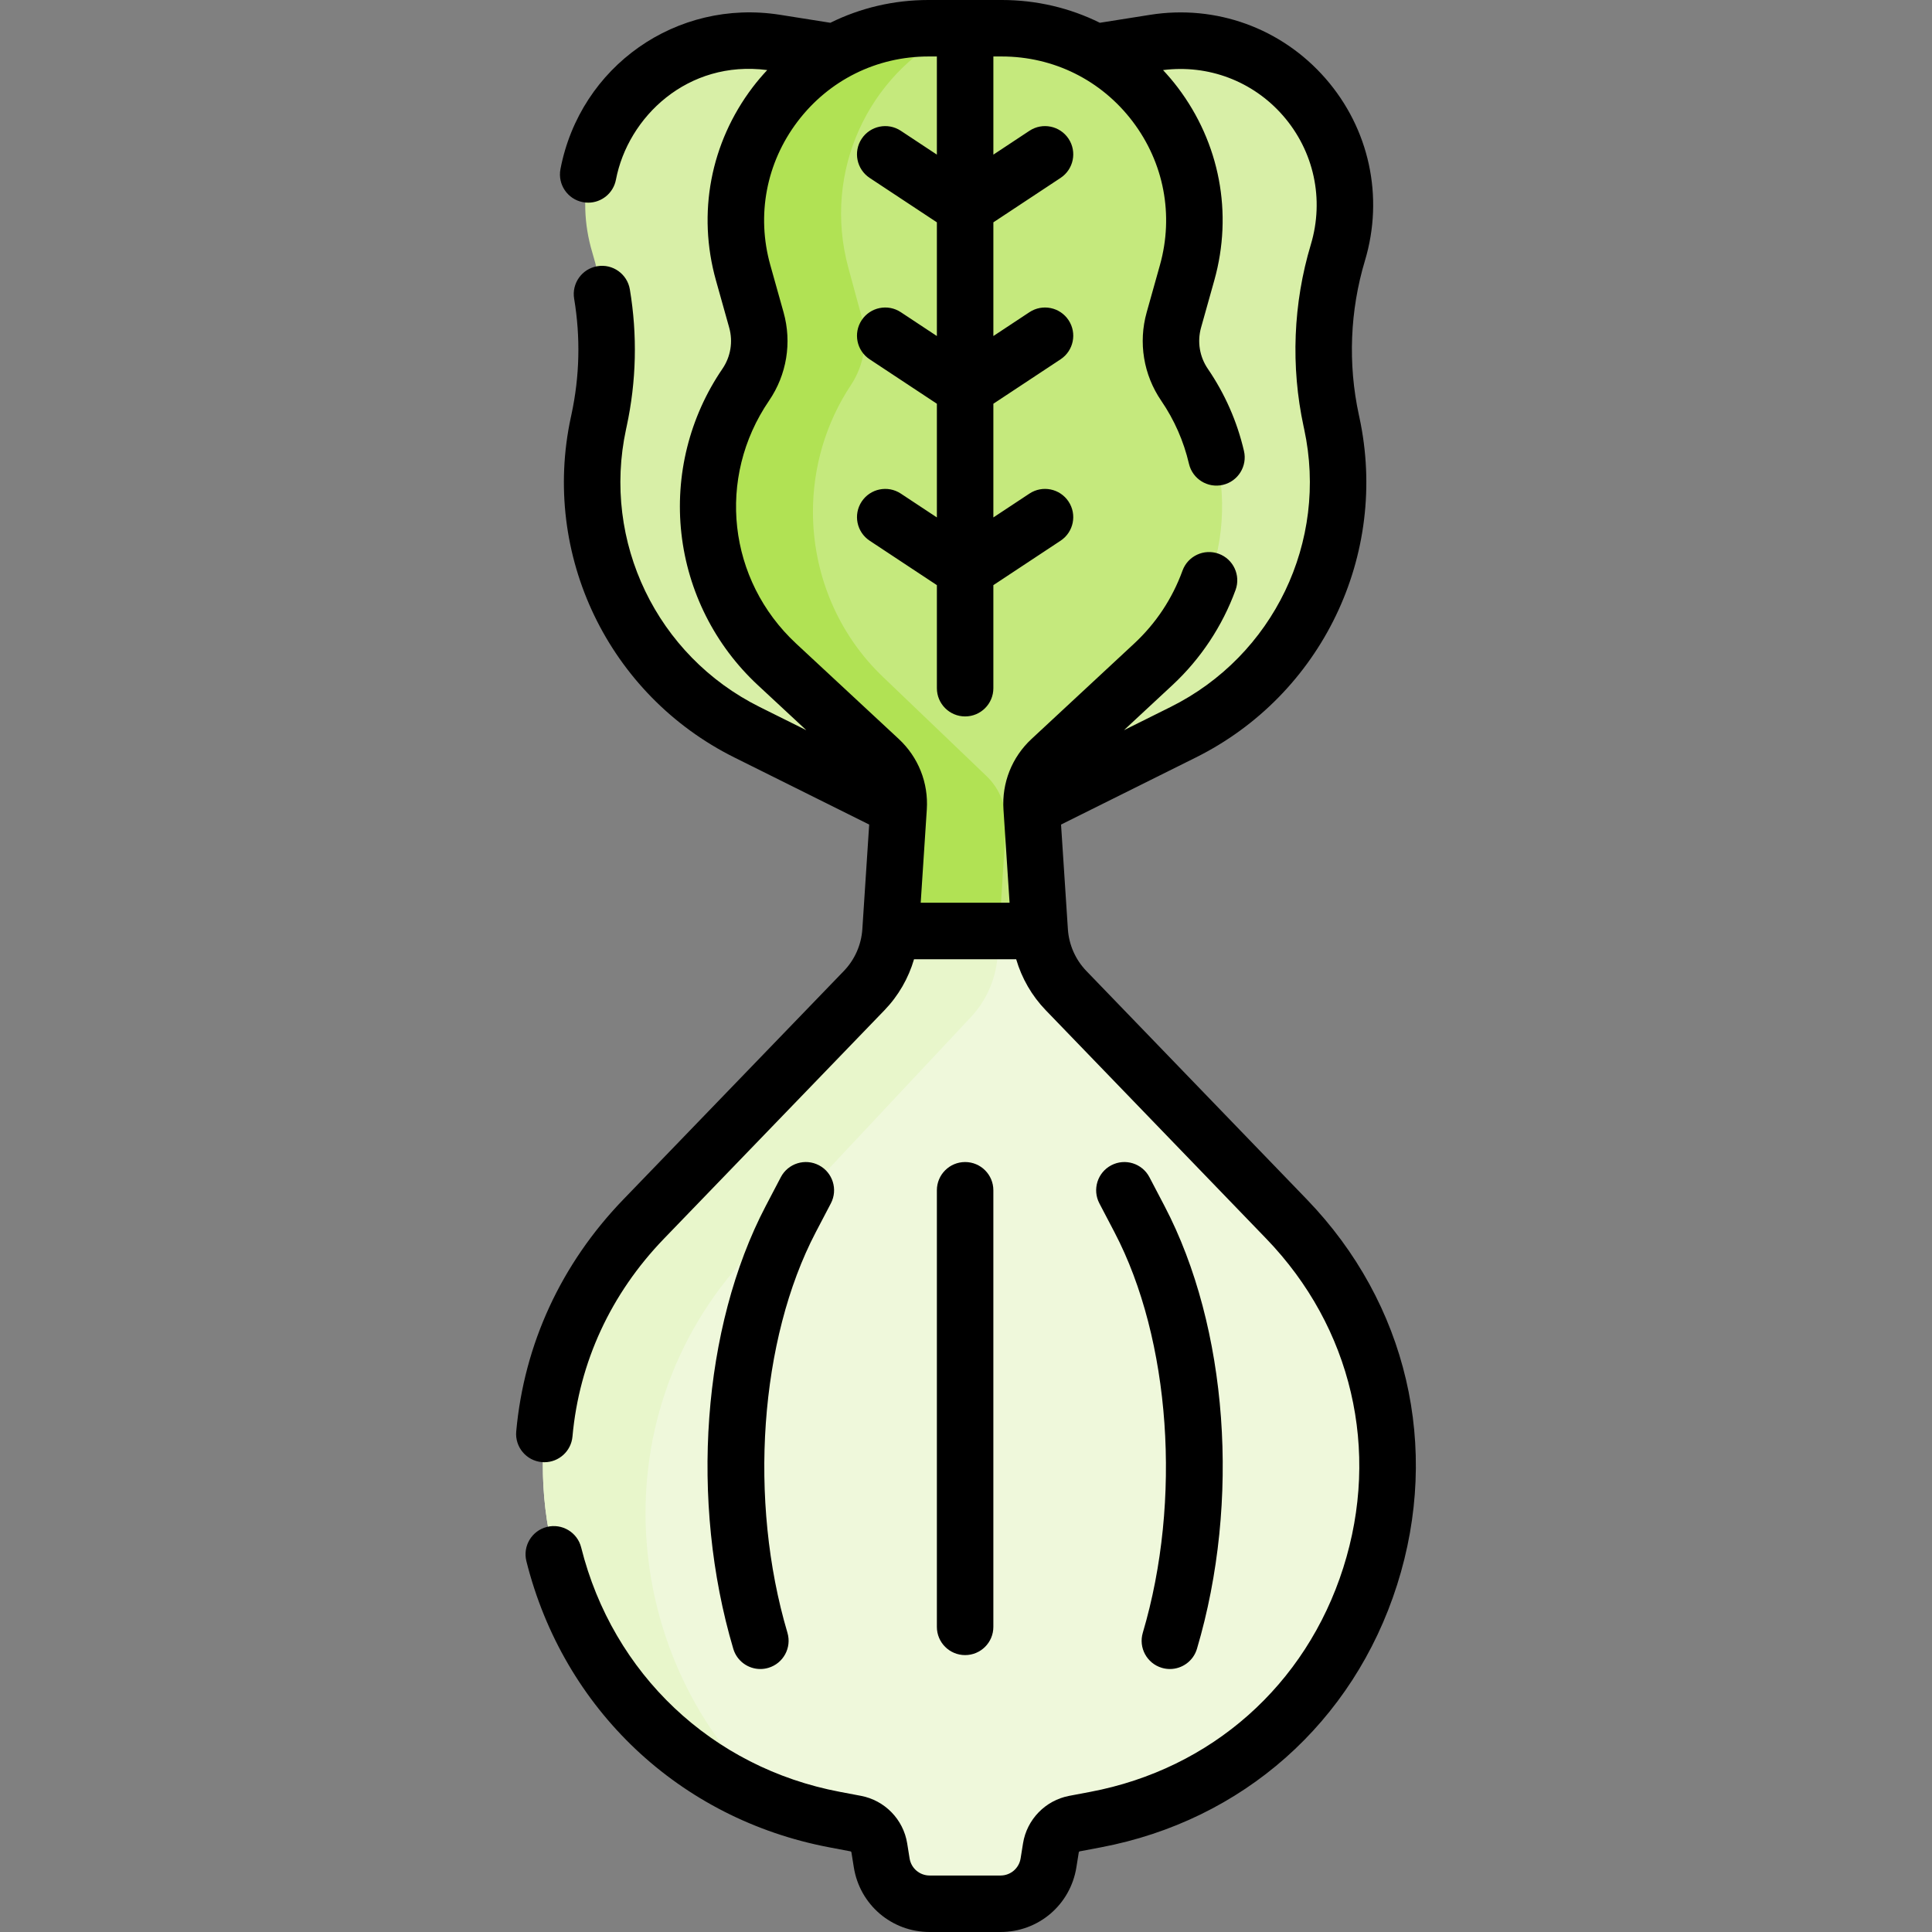 <svg id="Capa_1" enable-background="new 0 0 513.103 513.103" height="512" viewBox="0 0 513.103 513.103" width="512" xmlns="http://www.w3.org/2000/svg"><rect x="0" y="0" width="513.103" height="513.103" fill="#808080" stroke="none"/><g><g><path d="m273.982 214.498 40.238-20.022c30.375-15.114 46.628-48.906 39.474-82.071l-.152-.704c-3.188-14.78-2.579-30.128 1.771-44.609 9.267-30.851-16.885-60.787-48.702-55.747l-15.825 2.507-28.739 11.547-40.202-11.547-15.825-2.507c-31.816-5.04-57.969 24.896-48.702 55.747 4.35 14.481 4.959 29.828 1.771 44.609l-.152.704c-7.153 33.164 9.1 66.956 39.474 82.071l40.238 20.022 17.269 6.473z" fill="#d8efa7"/><path d="m341.697 323.769-58.56-60.67c-4.14-4.29-6.62-9.9-7.01-15.84l-5.826-11.494h-27.261l-6.533 11.494c-.39 5.94-2.87 11.55-7.01 15.84l-58.56 60.67c-52.53 54.42-23.59 145.41 50.72 159.48l5.62 1.07c3.23.61 5.73 3.18 6.25 6.43l.64 3.99c1 6.26 6.4 10.86 12.74 10.86h9.41 9.41c6.34 0 11.74-4.6 12.74-10.86l.64-3.99c.52-3.25 3.02-5.82 6.25-6.43l5.62-1.07c74.31-14.07 103.25-105.06 50.72-159.48z" fill="#eff8db"/><path d="m198.552 333.404 59.315-63.295c4.194-4.476 6.706-10.328 7.101-16.525l1.135-17.819h-23.063l-6.533 11.494c-.39 5.94-2.87 11.55-7.01 15.84l-58.56 60.67c-48.842 50.6-27.248 132.817 35.757 155.42-41.023-34.674-49.437-101.722-8.142-145.785z" fill="#e8f6cb"/><g id="XMLID_249_"><g><path d="m266.047 7.499c33.86 0 58.37 32.32 49.22 64.93l-3.51 12.55c-.51 1.83-.77 3.7-.77 5.57 0 4.11 1.23 8.17 3.6 11.63 15.98 23.4 12.46 54.97-8.3 74.26l-27.24 25.32c-3.52 3.27-5.38 7.95-5.07 12.74l2.15 32.76h-39.62l2.15-32.76c.31-4.79-1.55-9.47-5.07-12.74l-27.24-25.32c-12.04-11.19-18.28-26.51-18.28-41.97 0-11.19 3.27-22.46 9.98-32.29 3.44-5.03 4.48-11.33 2.83-17.2l-3.51-12.55c-9.15-32.61 15.36-64.93 49.22-64.93h19.46z" fill="#c5e97d"/></g></g><g><path d="m234.419 179.7c-12.195-11.674-18.516-27.657-18.516-43.786 0-11.674 3.312-23.432 10.109-33.687 3.484-5.248 4.538-11.82 2.867-17.944l-3.555-13.093c-7.029-25.8 5.574-51.397 27.023-62.274v-1.417h-5.76c-33.86 0-58.37 32.32-49.22 64.93l3.51 12.55c1.65 5.87.61 12.17-2.83 17.2-6.71 9.83-9.98 21.1-9.98 32.29 0 15.46 6.24 30.78 18.28 41.97l27.24 25.32c3.52 3.27 5.38 7.95 5.07 12.74l-2.15 32.76h28.864l1.775-27.852c.314-4.997-1.57-9.88-5.135-13.291z" fill="#b1e254"/></g></g><g><path d="m347.095 318.562-58.565-60.676c-2.899-3.005-4.646-6.954-4.919-11.121l-1.818-27.777 35.769-17.798c33.476-16.657 51.349-53.817 43.465-90.369l-.152-.702c-2.912-13.505-2.351-27.638 1.623-40.87 5.099-16.975 1.182-35.077-10.479-48.425-11.663-13.346-29.071-19.661-46.58-16.886l-13.337 2.112c-7.956-3.943-16.822-6.05-26.058-6.05h-19.455c-9.235 0-18.102 2.107-26.057 6.05l-13.337-2.113c-27.483-4.36-53.112 13.646-58.348 40.976-.779 4.068 1.887 7.998 5.955 8.777.477.091.951.135 1.42.135 3.525 0 6.67-2.499 7.357-6.09 3.191-16.661 19.029-31.88 40.18-29.127-1.358 1.46-2.663 2.984-3.887 4.598-11.182 14.748-14.729 33.427-9.732 51.246l3.52 12.554c1.051 3.744.394 7.733-1.801 10.946-8.745 12.797-12.613 28.328-10.892 43.731s8.921 29.697 20.273 40.249l12.904 11.993-12.39-6.165c-27.328-13.599-41.92-43.937-35.485-73.771l.153-.709c2.595-12.026 2.883-24.278.856-36.416-.683-4.086-4.545-6.85-8.632-6.163-4.086.682-6.846 4.547-6.163 8.632 1.713 10.261 1.469 20.618-.723 30.78l-.153.709c-7.884 36.55 9.989 73.71 43.465 90.367l35.769 17.798-1.818 27.778c-.272 4.166-2.02 8.115-4.919 11.119l-58.565 60.677c-16.507 17.103-26.341 38.405-28.438 61.606-.373 4.125 2.669 7.771 6.795 8.145.229.021.457.03.684.03 3.837 0 7.108-2.93 7.461-6.825 1.785-19.757 10.186-37.925 24.291-52.538l58.565-60.678c3.698-3.831 6.381-8.495 7.856-13.547h27.128c1.475 5.052 4.158 9.716 7.856 13.548l58.565 60.677c22.722 23.54 30.366 56.208 20.449 87.386-9.916 31.179-35.028 53.428-67.173 59.517l-5.616 1.063c-6.317 1.198-11.245 6.269-12.264 12.619l-.638 3.985c-.422 2.638-2.666 4.552-5.337 4.552h-18.813c-2.671 0-4.915-1.914-5.337-4.551l-.639-3.988c-1.018-6.349-5.945-11.419-12.266-12.618l-5.611-1.062c-33.959-6.433-60.284-31.304-68.704-64.907-1.007-4.018-5.079-6.457-9.099-5.452-4.018 1.007-6.459 5.08-5.452 9.099 9.858 39.343 40.69 68.464 80.464 75.999l5.61 1.062c.127.024.227.127.246.252l.639 3.987c1.593 9.955 10.066 17.181 20.148 17.181h18.814c10.082 0 18.556-7.226 20.149-17.182l.637-3.984c.021-.127.12-.229.244-.253l5.614-1.062c37.65-7.132 67.062-33.191 78.678-69.708 11.615-36.518 2.662-74.779-23.95-102.352zm-142.851-212.148c4.702-6.885 6.108-15.435 3.858-23.458l-3.52-12.553c-3.718-13.261-1.078-27.16 7.242-38.135s20.993-17.268 34.765-17.268h2.228v26.067l-9.58-6.333c-3.456-2.284-8.108-1.334-10.393 2.121s-1.334 8.108 2.121 10.393l17.852 11.8v30.196l-9.58-6.333c-3.456-2.284-8.108-1.334-10.393 2.121s-1.334 8.108 2.121 10.393l17.852 11.8v30.195l-9.58-6.333c-3.456-2.284-8.108-1.335-10.393 2.121-2.284 3.455-1.334 8.108 2.121 10.393l17.852 11.801v27.367c0 4.143 3.357 7.5 7.5 7.5s7.5-3.357 7.5-7.5v-27.367l17.852-11.801c3.455-2.284 4.405-6.938 2.121-10.393-2.283-3.456-6.937-4.406-10.393-2.121l-9.58 6.333v-30.195l17.852-11.8c3.455-2.284 4.405-6.938 2.121-10.393-2.283-3.455-6.937-4.405-10.393-2.121l-9.58 6.333v-30.196l17.852-11.8c3.455-2.284 4.405-6.938 2.121-10.393-2.283-3.456-6.937-4.406-10.393-2.121l-9.58 6.333v-26.067h2.228c13.772 0 26.443 6.294 34.764 17.269s10.96 24.874 7.242 38.135l-3.52 12.552c-2.25 8.024-.844 16.574 3.859 23.461 3.489 5.104 5.969 10.741 7.371 16.756.94 4.034 4.975 6.545 9.007 5.601 4.033-.939 6.541-4.973 5.602-9.007-1.826-7.83-5.054-15.17-9.594-21.812-2.195-3.214-2.853-7.203-1.802-10.948l3.52-12.553c4.996-17.819 1.449-36.498-9.732-51.246-1.222-1.611-2.525-3.133-3.881-4.592 12.004-1.529 23.839 2.921 31.84 12.078 8.246 9.438 11.016 22.239 7.411 34.242-4.702 15.652-5.365 32.371-1.92 48.35l.152.702c6.436 29.839-8.156 60.176-35.484 73.774l-12.39 6.165 12.903-11.992c7.467-6.938 13.258-15.671 16.747-25.252 1.418-3.892-.588-8.196-4.48-9.613-3.894-1.419-8.197.589-9.613 4.48-2.719 7.465-7.047 13.991-12.865 19.397l-27.24 25.318c-5.192 4.825-7.904 11.649-7.442 18.724l1.622 24.768h-23.604l1.622-24.769c.462-7.073-2.25-13.897-7.441-18.722l-27.242-25.319c-18.185-16.899-21.217-44.039-7.213-64.533z"/><path d="m220.661 319.594c1.921-3.669.504-8.201-3.166-10.123-3.667-1.919-8.201-.505-10.123 3.166l-4.009 7.656c-16.861 32.211-20.243 78.37-8.616 117.596.966 3.261 3.951 5.371 7.188 5.371.705 0 1.424-.101 2.135-.312 3.971-1.177 6.236-5.351 5.059-9.322-10.414-35.135-7.39-77.885 7.524-106.376z"/><path d="m308.567 442.948c.711.211 1.428.312 2.134.312 3.235 0 6.222-2.11 7.188-5.371 11.627-39.227 8.245-85.386-8.617-117.596l-4.009-7.656c-1.922-3.671-6.455-5.085-10.123-3.166-3.67 1.922-5.087 6.454-3.166 10.123l4.009 7.656c14.915 28.491 17.939 71.241 7.525 106.376-1.179 3.972 1.087 8.145 5.059 9.322z"/><path d="m263.817 432.071v-115.956c0-4.143-3.357-7.5-7.5-7.5s-7.5 3.357-7.5 7.5v115.956c0 4.142 3.357 7.491 7.5 7.491 4.142 0 7.5-3.349 7.5-7.491z"/></g></g></svg>
